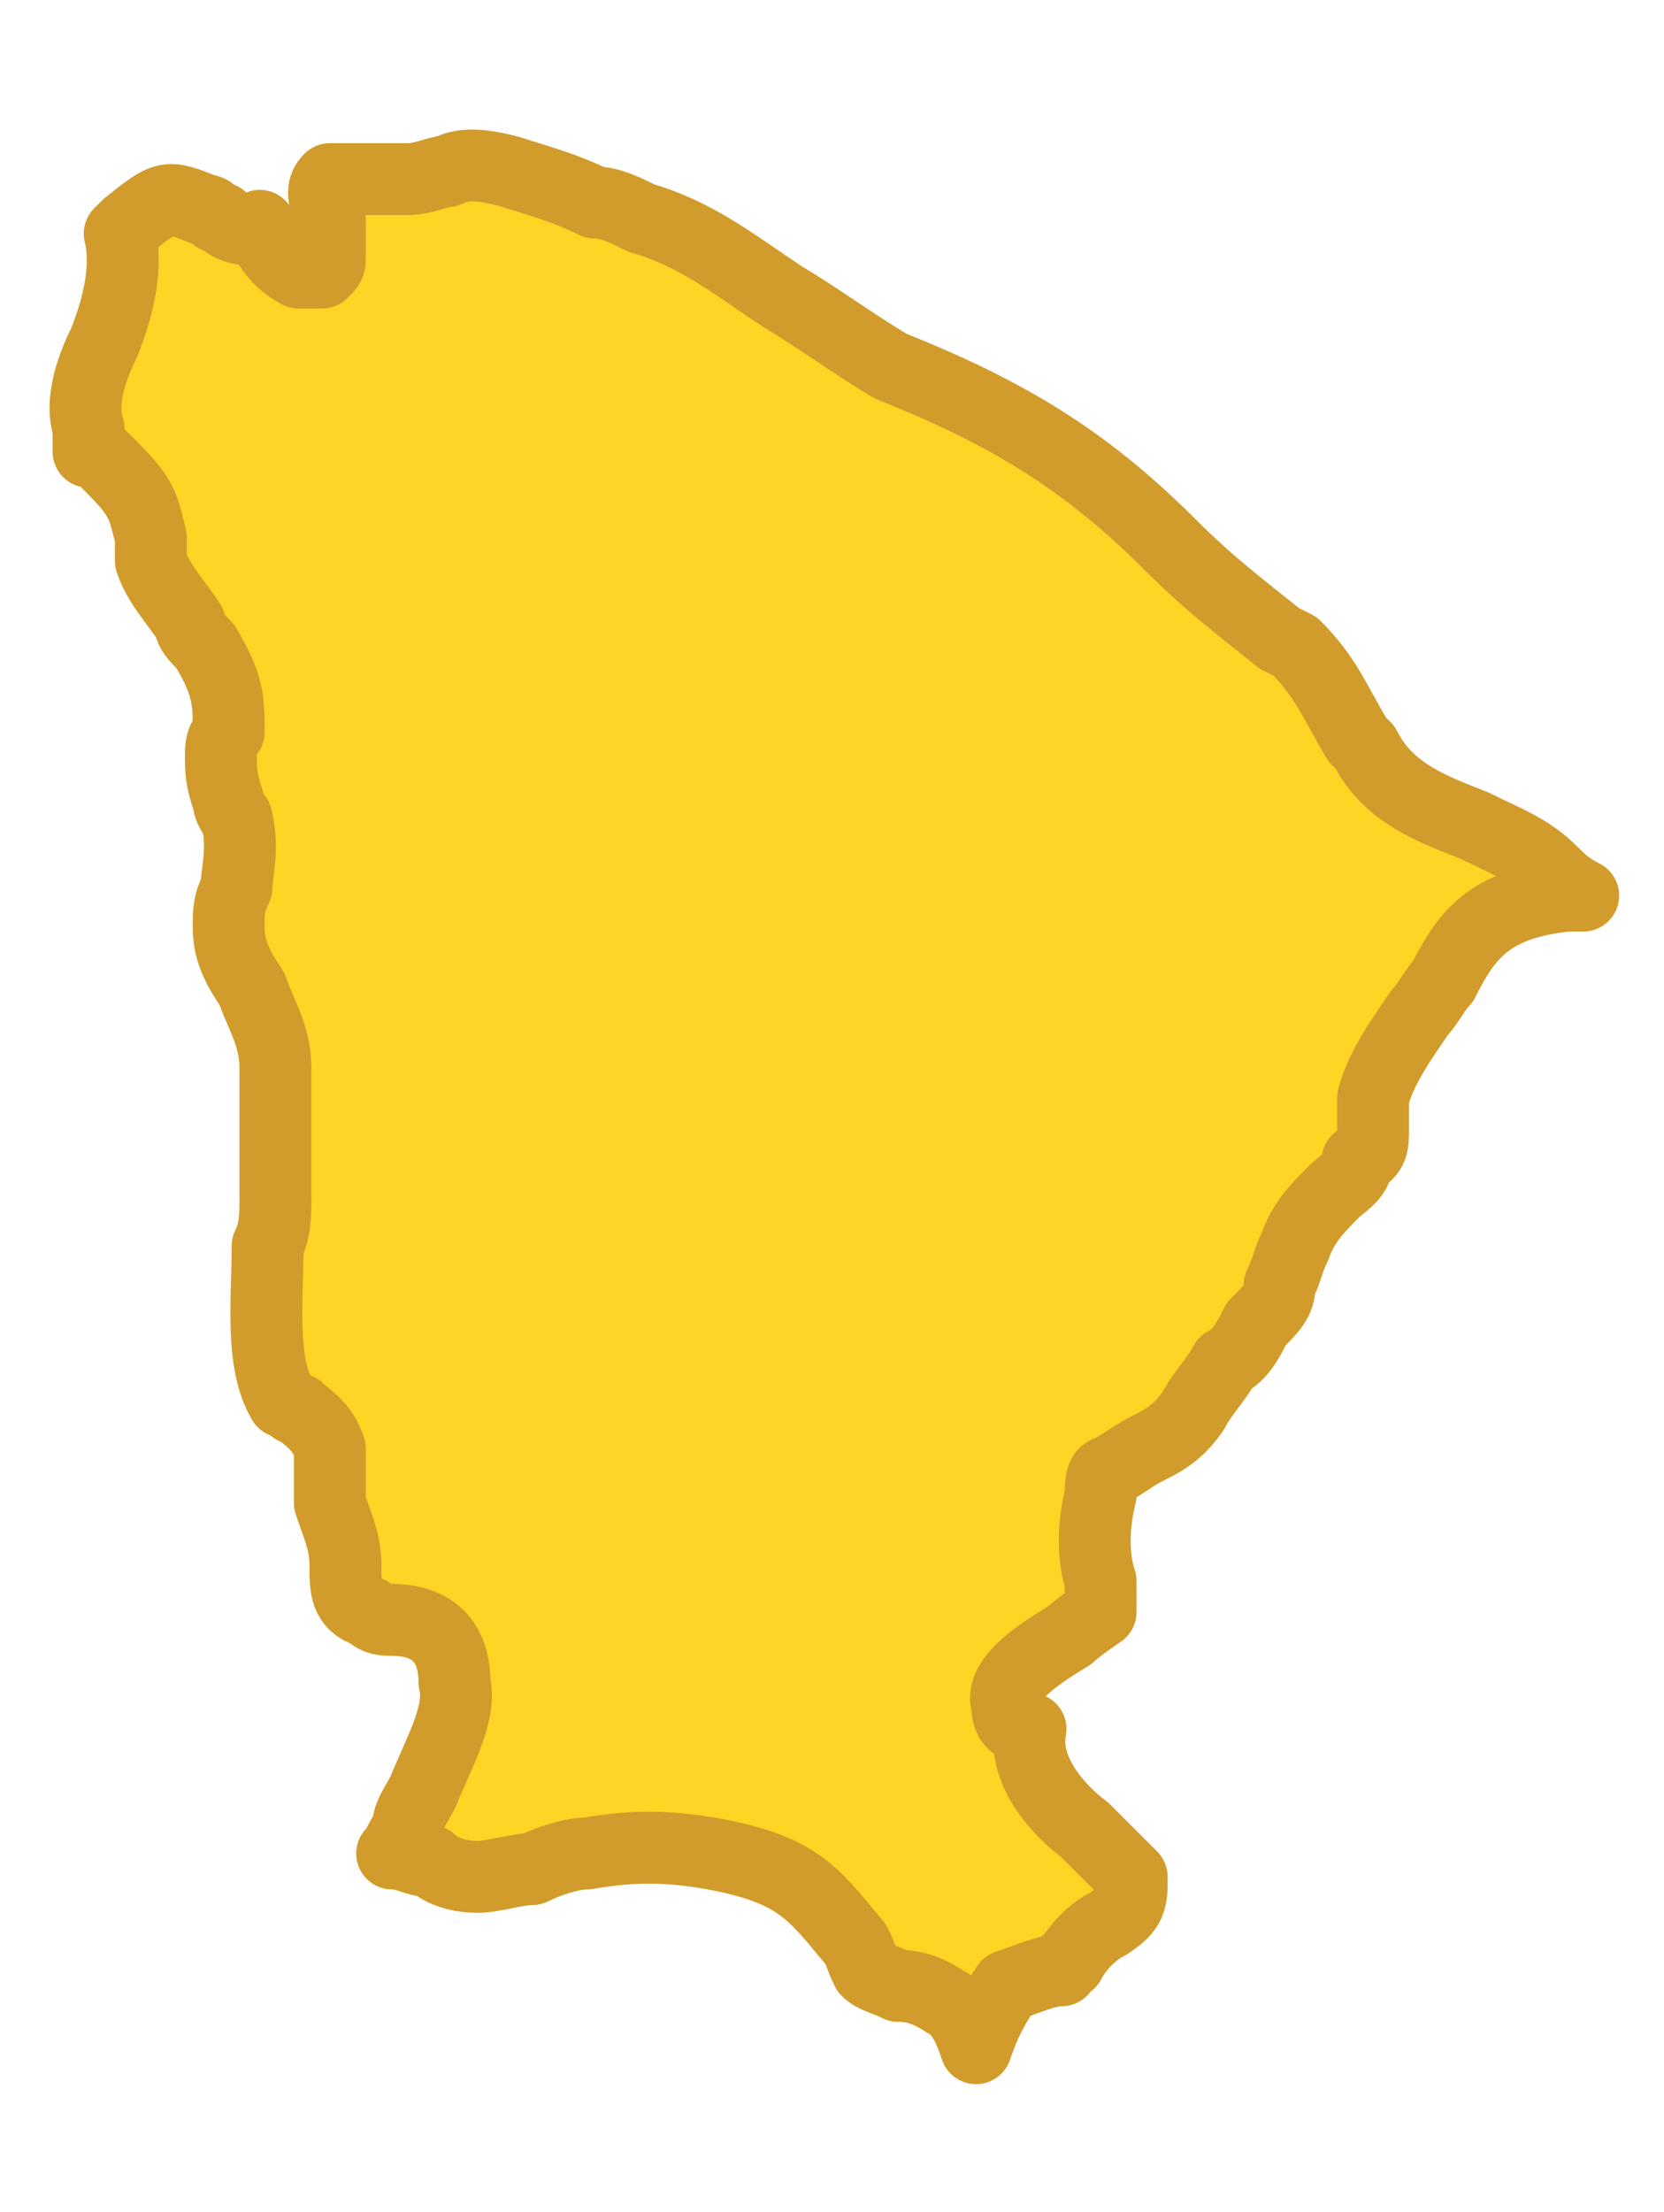 <?xml version="1.0" encoding="UTF-8"?>
<!DOCTYPE svg PUBLIC "-//W3C//DTD SVG 1.1//EN" "http://www.w3.org/Graphics/SVG/1.1/DTD/svg11.dtd">
<!-- Creator: CorelDRAW X8 -->
<svg xmlns="http://www.w3.org/2000/svg" xml:space="preserve" width="213px" height="283px" version="1.1" style="shape-rendering:geometricPrecision; text-rendering:geometricPrecision; image-rendering:optimizeQuality; fill-rule:evenodd; clip-rule:evenodd"
viewBox="0 0 213 284"
 xmlns:xlink="http://www.w3.org/1999/xlink">
 <defs>
  <style type="text/css">
   <![CDATA[
    .str0 {stroke:#D19C2C;stroke-width:9.236;stroke-linejoin:round}
    .fil0 {fill:#FFD525}
   ]]>
  </style>
 </defs>
 <g id="Camada_x0020_1">
  <path class="fil0 str0" d="M50 238c2,0 3,1 5,1 1,1 3,2 6,2 2,0 5,-1 7,-1 2,-1 5,-2 7,-2 6,-1 10,-1 16,0 11,2 13,5 18,11 1,1 1,2 2,4 1,1 2,1 4,2 1,0 3,0 6,2 2,1 3,3 4,6 0,0 0,0 0,0 1,-3 2,-5 4,-8 3,-1 5,-2 7,-2 0,0 0,-1 1,-1 1,-2 3,-4 5,-5 3,-2 3,-3 3,-6 -1,-1 -4,-4 -6,-6 -4,-3 -8,-8 -7,-13 -2,0 -3,-1 -3,-3 -1,-3 3,-6 8,-9 1,-1 4,-3 4,-3 0,-1 0,-3 0,-4 -1,-3 -1,-7 0,-11 0,-1 0,-3 1,-3 2,-1 3,-2 5,-3 2,-1 4,-2 6,-5 1,-2 3,-4 4,-6 2,-1 3,-3 4,-5 2,-2 3,-3 3,-5 1,-2 1,-3 2,-5 1,-3 3,-5 5,-7 1,-1 3,-2 3,-4 2,-1 2,-2 2,-4 0,-1 0,-3 0,-4 1,-4 4,-8 6,-11 1,-1 2,-3 3,-4 3,-6 6,-10 16,-11 0,0 1,0 2,0 -2,-1 -3,-2 -4,-3 -3,-3 -6,-4 -10,-6 -5,-2 -11,-4 -14,-10l-1 -1c-3,-5 -4,-8 -8,-12l-2 -1c-5,-4 -9,-7 -14,-12 -11,-11 -21,-17 -36,-23 -5,-3 -9,-6 -14,-9 -6,-4 -11,-8 -18,-10 -2,-1 -4,-2 -6,-2 -4,-2 -8,-3 -11,-4 -4,-1 -6,-1 -8,0 -1,0 -3,1 -5,1 -1,0 -3,0 -5,0 -2,0 -4,0 -5,0 -1,1 -1,2 0,5 0,1 0,3 0,5 0,1 0,1 -1,2 -1,0 -2,0 -3,0 -2,-1 -4,-3 -5,-6 -2,1 -4,0 -5,-1 -1,0 -1,-1 -2,-1 -5,-2 -5,-2 -10,2l-1 1 0 0c1,4 0,9 -2,14 -2,4 -3,8 -2,11 0,1 0,2 0,3 0,0 1,0 1,0 1,1 1,1 2,2 4,4 4,5 5,9 0,1 0,2 0,3 1,3 3,5 5,8 0,1 1,2 2,3 3,5 3,7 3,11 -1,1 -1,2 -1,3 0,2 0,3 1,6 0,0 0,1 1,2 1,4 0,7 0,9 -1,2 -1,3 -1,5 0,3 1,5 3,8 1,3 3,6 3,10 0,5 0,12 0,17 0,2 0,4 -1,6 0,7 -1,15 2,20 1,0 1,1 2,1 1,1 3,2 4,5 0,2 0,4 0,6l0 1c1,3 2,5 2,8 0,3 0,5 3,6 1,1 2,1 3,1 3,0 8,1 8,8 1,4 -2,9 -4,14 -1,2 -2,3 -2,5 -1,1 -1,2 -2,3z"/>
 </g>
</svg>
